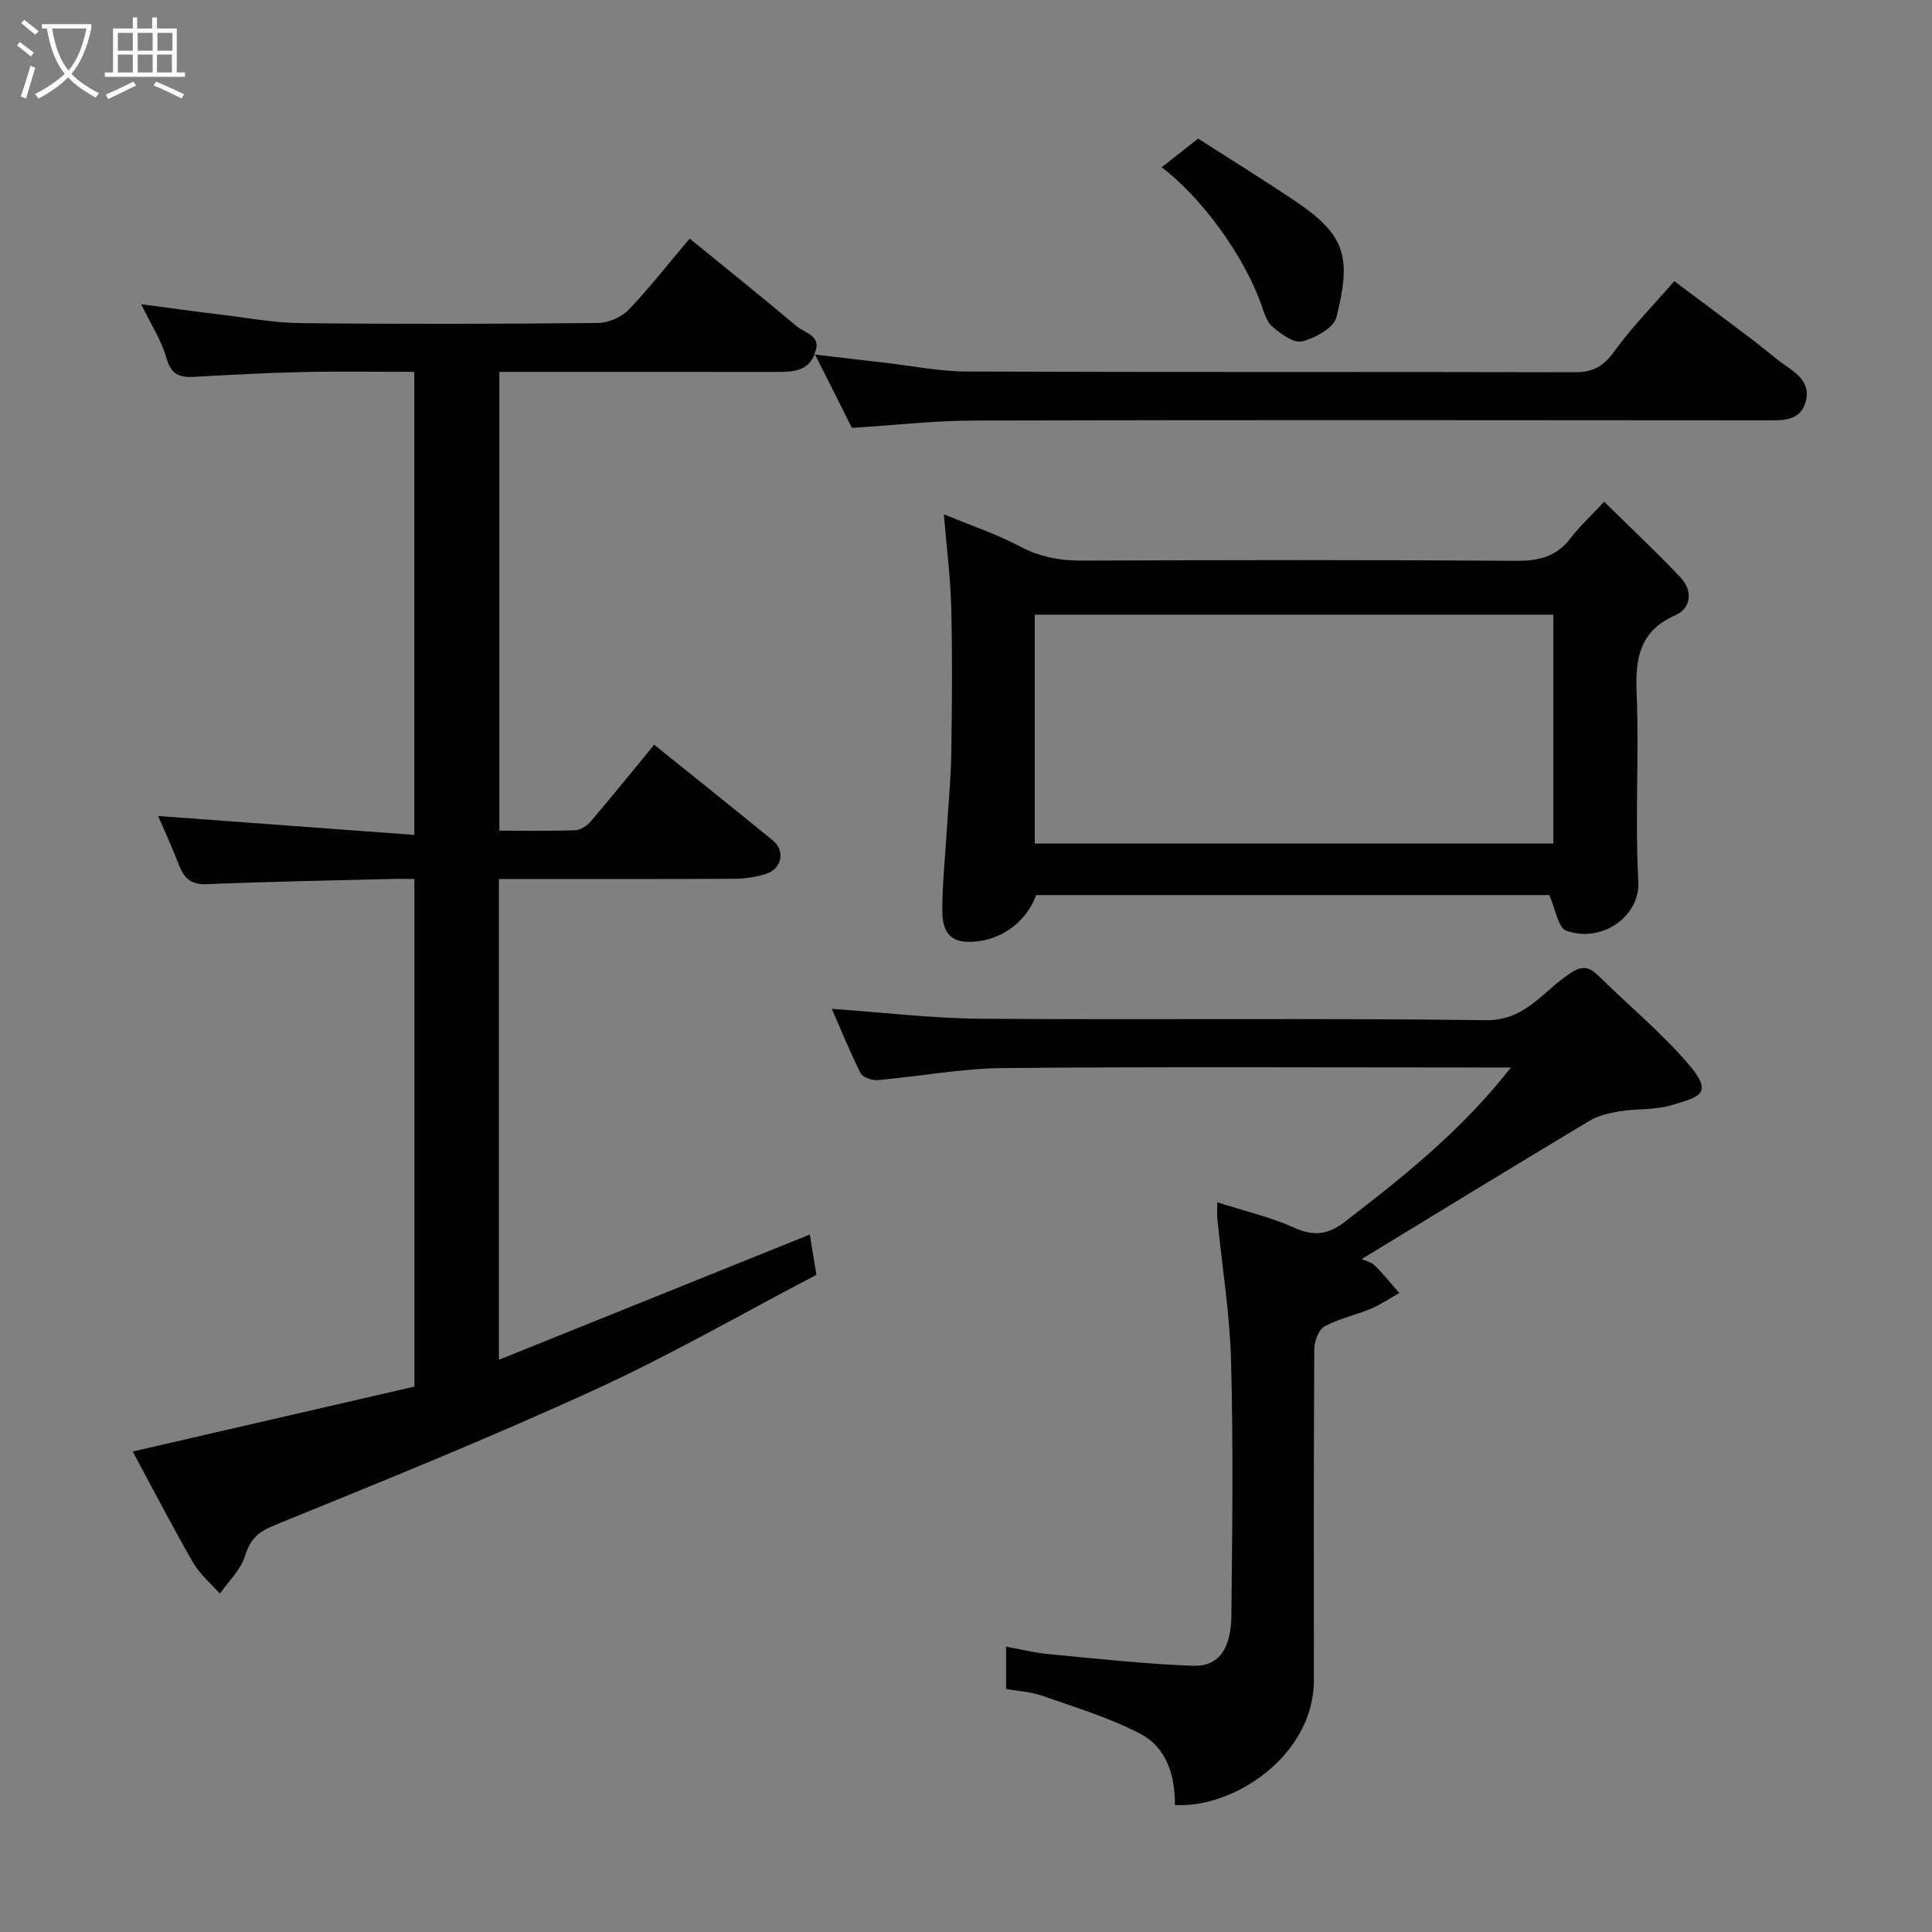 <svg enable-background="new 0 0 400 400" viewBox="0 0 400 400" xmlns="http://www.w3.org/2000/svg"><rect x="0" y="0" width="400" height="400" fill="#808080" stroke="none"/><path d="m6.4 11.7c-1-.8-1.9-1.6-2.9-2.3l.6-.7c.9.7 1.9 1.4 2.9 2.2zm-2.1 8.3c.7-2.1 1.4-4.2 2-6.4.2.1.6.3 1 .4-.7 2.3-1.3 4.4-1.9 6.4zm3-12.8c-1.1-.9-2.1-1.7-2.9-2.4l.6-.7c1 .8 2 1.5 3 2.4zm1.4-1.3v-.9h10.2v.9c-.9 4.2-2.3 7.3-4.1 9.4 1.3 1.4 3.2 2.7 5.7 4-.2.2-.4.5-.7.9-2.5-1.4-4.4-2.7-5.7-4.2-1.4 1.5-3.5 3-6.1 4.4 0 0 0 0-.1-.1-.3-.4-.5-.7-.7-.8 2.7-1.4 4.7-2.8 6.2-4.2-1.8-2.2-3-5.3-3.7-9.4zm9.2 0h-7.1c.6 3.8 1.7 6.7 3.4 8.7 1.7-2 2.9-4.8 3.7-8.7z" fill="#fbfcfa"/><path d="m31.6 3.6h.9v2.3h4.1v9.1h1.7v.9h-16.6v-.9h1.7v-9.1h4.1v-2.3h.9v2.3h3.1v-2.3zm-4 13.3.6.8c-1.9.9-3.8 1.9-5.8 2.8-.2-.3-.3-.6-.5-.9 2-.9 3.9-1.8 5.7-2.7zm-3.2-10.1v3.7h3.1v-3.7zm0 4.5v3.7h3.1v-3.7zm4.1-4.5v3.7h3.1v-3.7zm0 4.5v3.7h3.1v-3.7zm9.1 9.1c-2.1-1.1-4.1-2-5.8-2.7l.5-.8c2.2.9 4.1 1.8 5.8 2.6zm-1.9-13.6h-3.1v3.7h3.1zm-3.2 4.5v3.7h3.1v-3.7z" fill="#fbfcfa"/><g fill="#010101"><path d="m168.68 73.27c-1.35 3.49-4.32 3.73-7.44 3.73-17.33-.01-34.66-.01-52-.01-1.82 0-3.65 0-5.85 0v94.99c5.2 0 10.47.11 15.73-.09 1.11-.04 2.46-.96 3.23-1.87 4.36-5.11 8.57-10.34 13.09-15.84 8.18 6.59 16.44 13.18 24.61 19.86 2.53 2.07 1.84 5.79-1.35 6.85-2.13.71-4.48 1.04-6.73 1.05-16.13.09-32.26.05-48.68.05v99.54c21.72-8.75 43.09-17.35 64.37-25.93.37 2.24.79 4.8 1.37 8.34-15.12 7.9-30.26 16.64-46.08 23.88-21.76 9.97-43.98 18.95-66.16 27.98-3.41 1.39-5 2.89-6.06 6.35-.88 2.86-3.41 5.22-5.2 7.8-1.88-2.13-4.16-4.02-5.55-6.43-4.24-7.35-8.14-14.91-12.5-23 19.76-4.55 38.99-8.99 58.32-13.44 0-35.03 0-69.66 0-105.1-1.7 0-3.45-.04-5.19.01-12.6.32-25.21.55-37.8 1.07-3.3.14-4.73-1.29-5.79-4.05-1.39-3.63-3.04-7.17-4.29-10.07 17.42 1.29 35.06 2.59 53.04 3.92 0-32.63 0-63.9 0-95.87-7.77 0-15.54-.13-23.29.04-7.44.16-14.87.58-22.3.99-2.96.16-4.74-.44-5.69-3.82-1.03-3.65-3.21-6.98-5.26-11.21 6.02.79 10.98 1.48 15.96 2.08 5.69.68 11.39 1.77 17.1 1.83 20.5.22 41 .17 61.49-.03 2.16-.02 4.85-1.17 6.34-2.71 4.32-4.49 8.16-9.44 12.66-14.77 7.55 6.16 14.93 12.05 22.14 18.14 1.74 1.47 5.52 2 3.63 5.85z"/><path d="m252.02 248.92c5.79 1.86 11.09 3.07 15.94 5.27 4.09 1.85 7.05 1.41 10.52-1.26 12.24-9.42 24.28-19.02 34.33-31.92-2.17 0-3.92 0-5.67 0-33.16 0-66.33-.18-99.49.12-8.64.08-17.27 1.74-25.91 2.49-1.18.1-3.12-.55-3.56-1.43-2.24-4.44-4.1-9.08-5.96-13.32 10.37.72 20.64 1.97 30.92 2.05 34.83.26 69.66-.16 104.49.3 7.69.1 11.31-5.24 16.24-8.84 2.75-2.01 4.38-3.02 7.03-.4 6.2 6.11 12.97 11.71 18.62 18.27 5.34 6.21 2.47 6.8-3.46 8.57-3.4 1.02-7.18.69-10.74 1.26-2.16.35-4.45.9-6.3 2.01-15.8 9.47-31.51 19.09-47.11 28.59.75.35 1.97.59 2.72 1.33 1.81 1.78 3.4 3.78 5.07 5.69-1.97 1.11-3.87 2.42-5.94 3.29-3.14 1.32-6.59 2.01-9.54 3.64-1.22.67-2.1 3.06-2.11 4.68-.13 22.83-.11 45.66-.08 68.49.02 15.78-16.8 26.69-28.78 25.9.05-6-1.68-11.84-7.07-14.69-6.41-3.38-13.51-5.48-20.39-7.92-2.27-.8-4.79-.92-7.49-1.41 0-2.67 0-5.43 0-8.76 3.01.54 5.8 1.26 8.64 1.53 9.98.94 19.96 2.06 29.97 2.43 5.4.2 7.97-3.38 8.04-10.58.18-17.5.4-35-.07-52.49-.26-9.81-1.86-19.59-2.83-29.38-.12-1-.03-1.99-.03-3.51z"/><path d="m214.53 185.31c-2.18 5.94-7.85 9.8-14.18 9.69-4.54-.08-5.28-3.4-5.26-6.71.03-5.43.59-10.86.93-16.29.33-5.43.86-10.86.94-16.29.15-9.99.23-19.99-.02-29.98-.16-6.36-.99-12.71-1.53-19.26 5.28 2.19 10.78 4.05 15.86 6.71 4.12 2.15 8.18 2.91 12.75 2.89 29.98-.13 59.96-.17 89.94.04 4.68.03 8.31-.88 11.2-4.68 1.81-2.37 4.03-4.42 6.96-7.56 5.53 5.45 10.83 10.41 15.81 15.68 2.54 2.69 2.29 6.35-1.02 7.8-7.49 3.31-8.35 8.93-8.06 16.18.53 12.97-.37 26.01.35 38.96.4 7.22-7.55 12.85-14.93 10.2-1.67-.6-2.19-4.41-3.52-7.38-34.71 0-70.45 0-106.22 0zm-.3-10.66h107.37c0-16.06 0-31.78 0-47.39-35.98 0-71.57 0-107.37 0z"/><path d="m168.56 73.38c4.83.57 9.67 1.15 14.5 1.7 5.7.65 11.39 1.82 17.09 1.84 41.98.16 83.97.04 125.95.15 3.72.01 5.89-1.24 8.08-4.27 3.64-5.04 8.06-9.52 12.47-14.59 5.24 3.93 10.68 7.98 16.09 12.06 2.48 1.88 4.81 3.96 7.37 5.72 2.64 1.81 4.74 3.85 3.71 7.29-1.05 3.51-3.98 3.76-7.14 3.75-54.98-.04-109.96-.1-164.94.04-8.36.02-16.71.98-25.36 1.52-2.47-4.94-5.08-10.14-7.71-15.33.01.01-.11.12-.11.12z"/><path d="m240.52 34.63c2.69-2.12 4.98-3.93 7.54-5.94 6.82 4.38 13.61 8.57 20.22 13.03 10.42 7.03 11.51 11.61 8.41 23.96-.55 2.21-4.41 4.33-7.11 5-1.73.43-4.42-1.57-6.16-3.07-1.24-1.07-1.76-3.09-2.36-4.77-3.54-9.82-12.06-21.74-20.54-28.21z"/></g></svg>